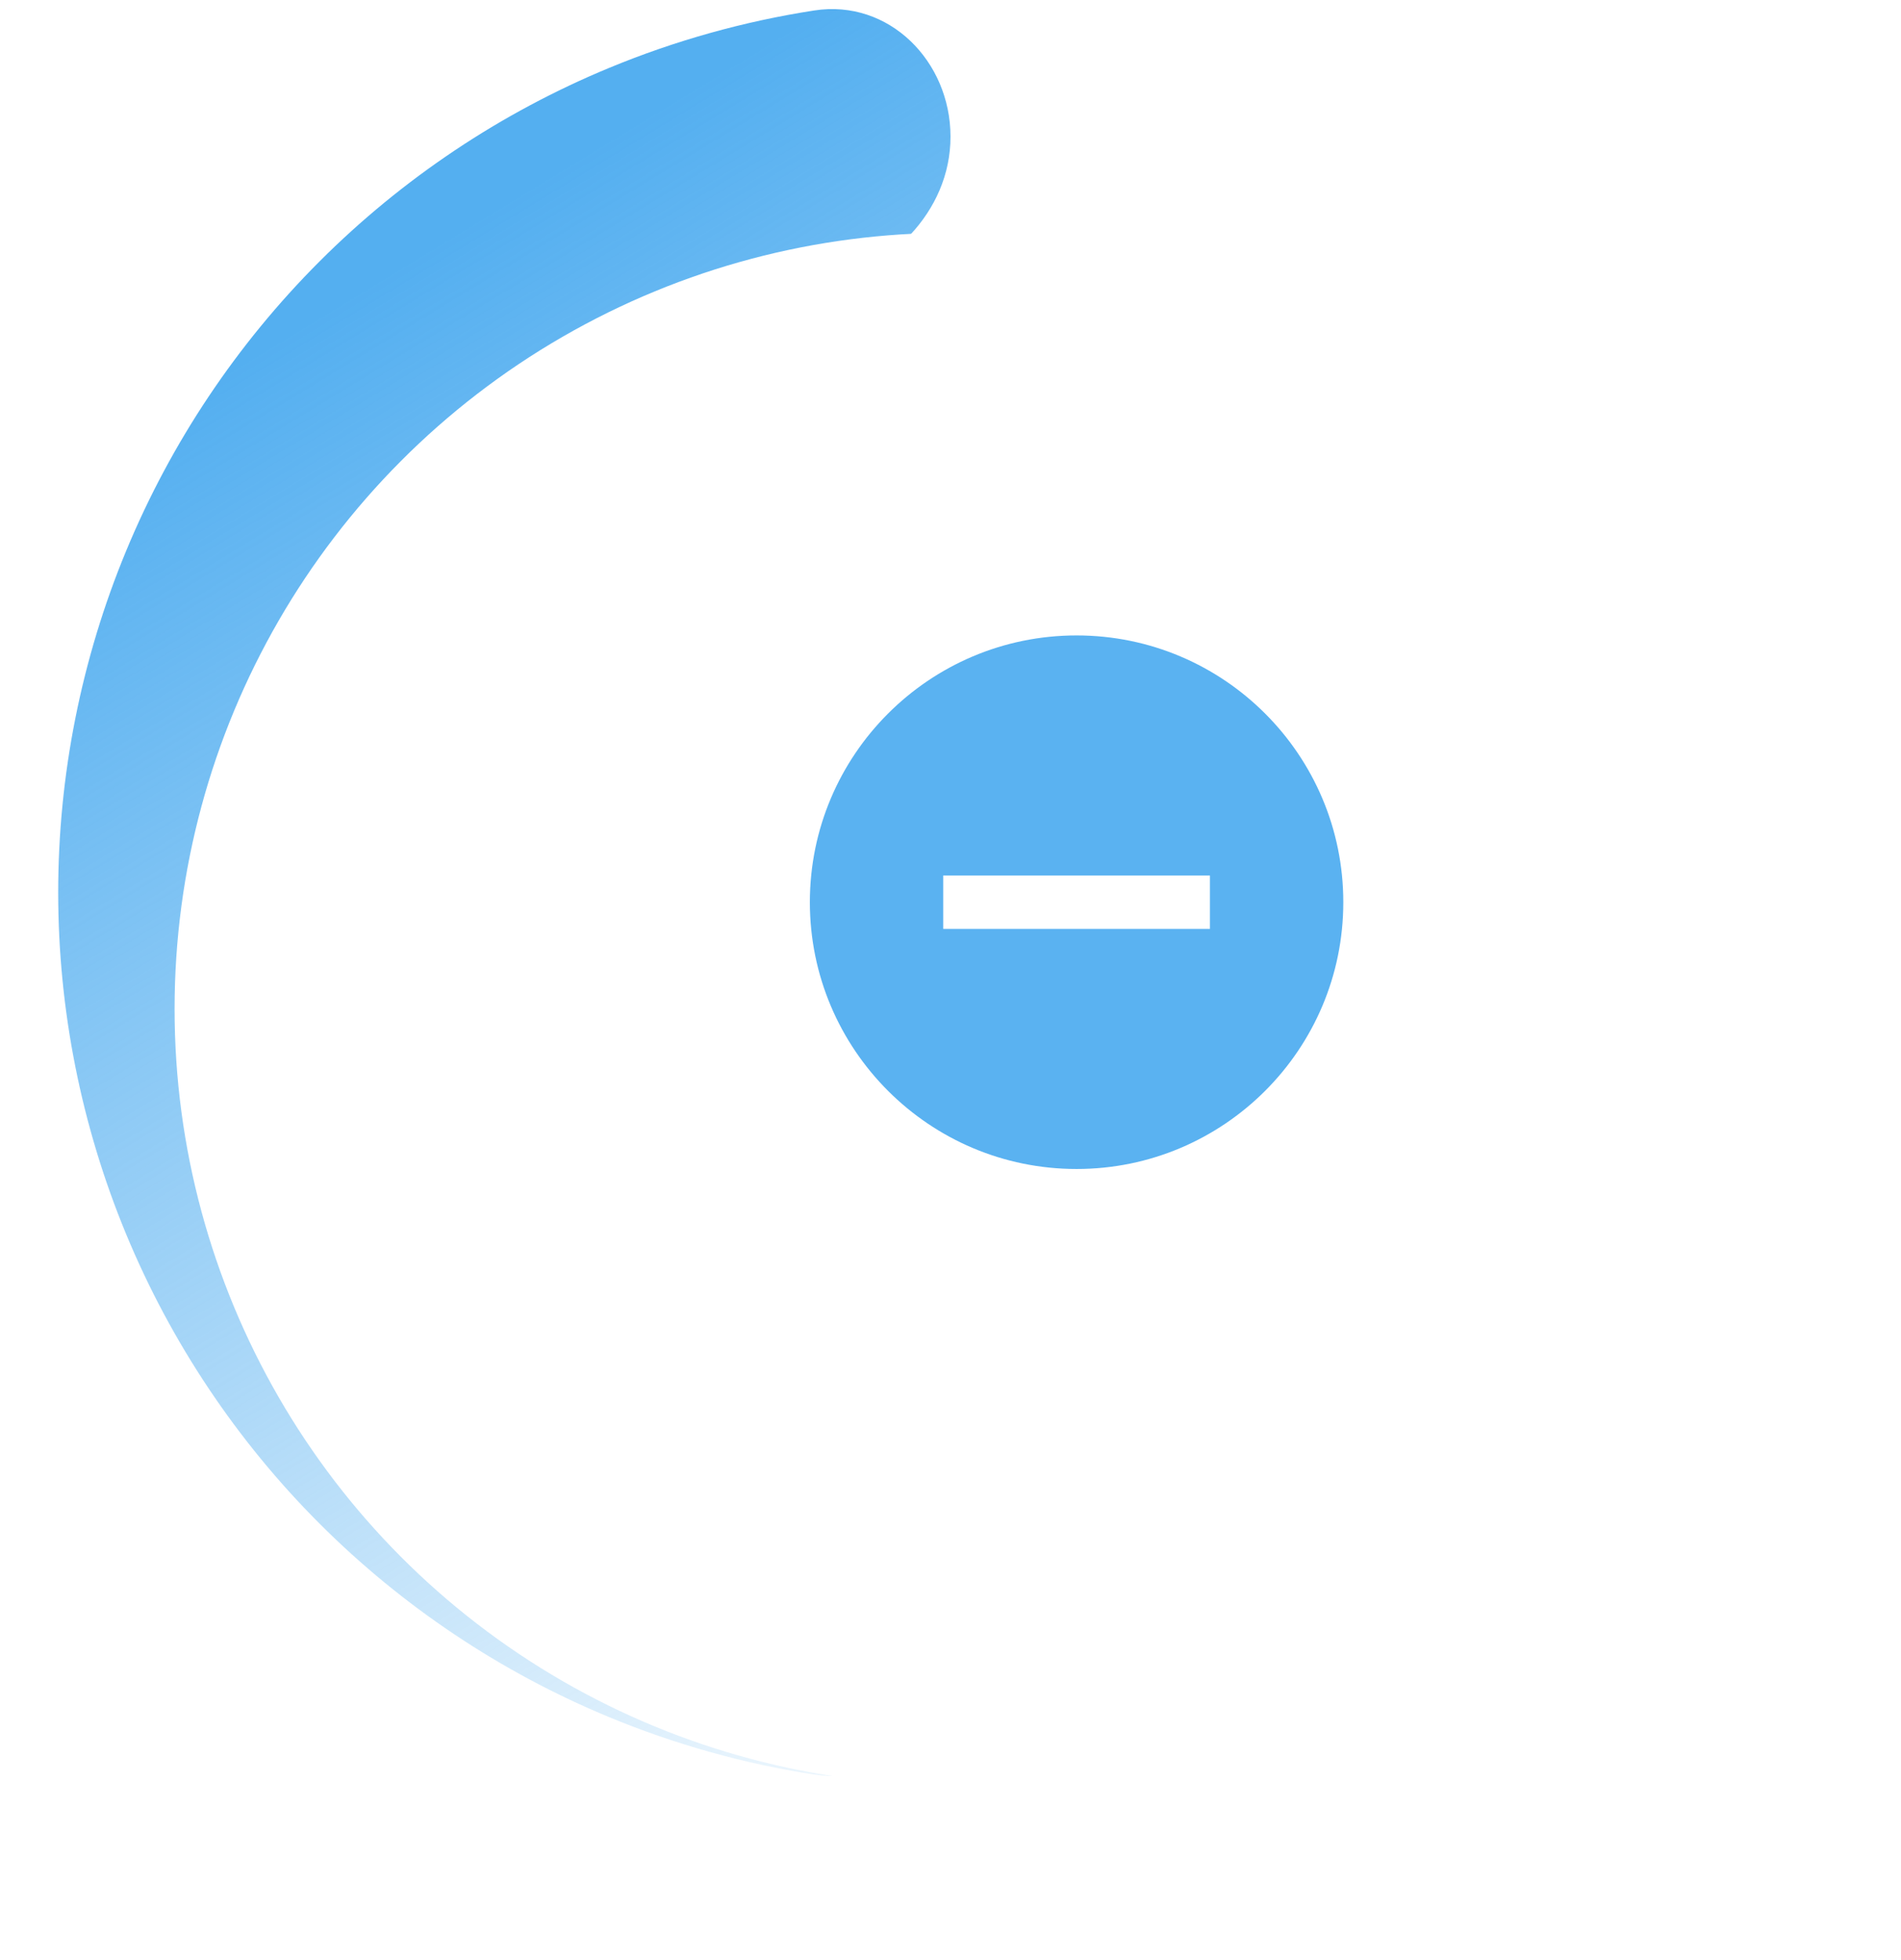 <svg width="98" height="101" viewBox="0 0 98 101" fill="none" xmlns="http://www.w3.org/2000/svg">
<path d="M49 7.046C49 3.155 45.827 -0.055 41.981 0.539C38.355 1.099 34.801 2.091 31.396 3.502C25.816 5.813 20.744 9.202 16.473 13.473C12.201 17.745 8.813 22.816 6.501 28.397C4.19 33.978 3 39.959 3 46C3 52.041 4.19 58.023 6.501 63.604C8.813 69.185 12.201 74.256 16.473 78.527C20.744 82.799 25.816 86.187 31.396 88.499C34.801 89.909 38.355 90.902 41.981 91.462C45.827 92.055 49 88.845 49 84.954V84.954C49 81.062 45.808 77.985 42.011 77.133C40.23 76.733 38.483 76.18 36.789 75.479C32.918 73.875 29.401 71.525 26.438 68.562C23.475 65.599 21.125 62.082 19.521 58.211C17.918 54.339 17.093 50.19 17.093 46C17.093 41.81 17.918 37.661 19.521 33.79C21.125 29.919 23.475 26.401 26.438 23.438C29.401 20.475 32.918 18.125 36.789 16.522C38.483 15.82 40.23 15.267 42.011 14.868C45.808 14.015 49 10.938 49 7.046V7.046Z" fill="url(#paint0_linear_141_3)"/>
<g filter="url(#filter0_d_141_3)">
<circle cx="55" cy="46" r="40" fill="white"/>
</g>
<path d="M55.5 32.75C47.91 32.75 41.75 38.91 41.75 46.5C41.75 54.09 47.91 60.25 55.5 60.25C63.09 60.25 69.25 54.09 69.25 46.5C69.25 38.91 63.09 32.75 55.5 32.75ZM62.375 47.875H48.625V45.125H62.375V47.875Z" fill="#5AB2F1"/>
<defs>
<filter id="filter0_d_141_3" x="-0" y="3" width="98" height="98" filterUnits="userSpaceOnUse" color-interpolation-filters="sRGB">
<feFlood flood-opacity="0" result="BackgroundImageFix"/>
<feColorMatrix in="SourceAlpha" type="matrix" values="0 0 0 0 0 0 0 0 0 0 0 0 0 0 0 0 0 0 127 0" result="hardAlpha"/>
<feOffset dx="-6" dy="6"/>
<feGaussianBlur stdDeviation="4.5"/>
<feColorMatrix type="matrix" values="0 0 0 0 0.333 0 0 0 0 0.69 0 0 0 0 0.941 0 0 0 0.5 0"/>
<feBlend mode="normal" in2="BackgroundImageFix" result="effect1_dropShadow_141_3"/>
<feBlend mode="normal" in="SourceGraphic" in2="effect1_dropShadow_141_3" result="shape"/>
</filter>
<linearGradient id="paint0_linear_141_3" x1="43.145" y1="0" x2="88.727" y2="74.855" gradientUnits="userSpaceOnUse">
<stop stop-color="#54AFF0"/>
<stop offset="1" stop-color="#54AFF0" stop-opacity="0"/>
</linearGradient>
</defs>
</svg>
